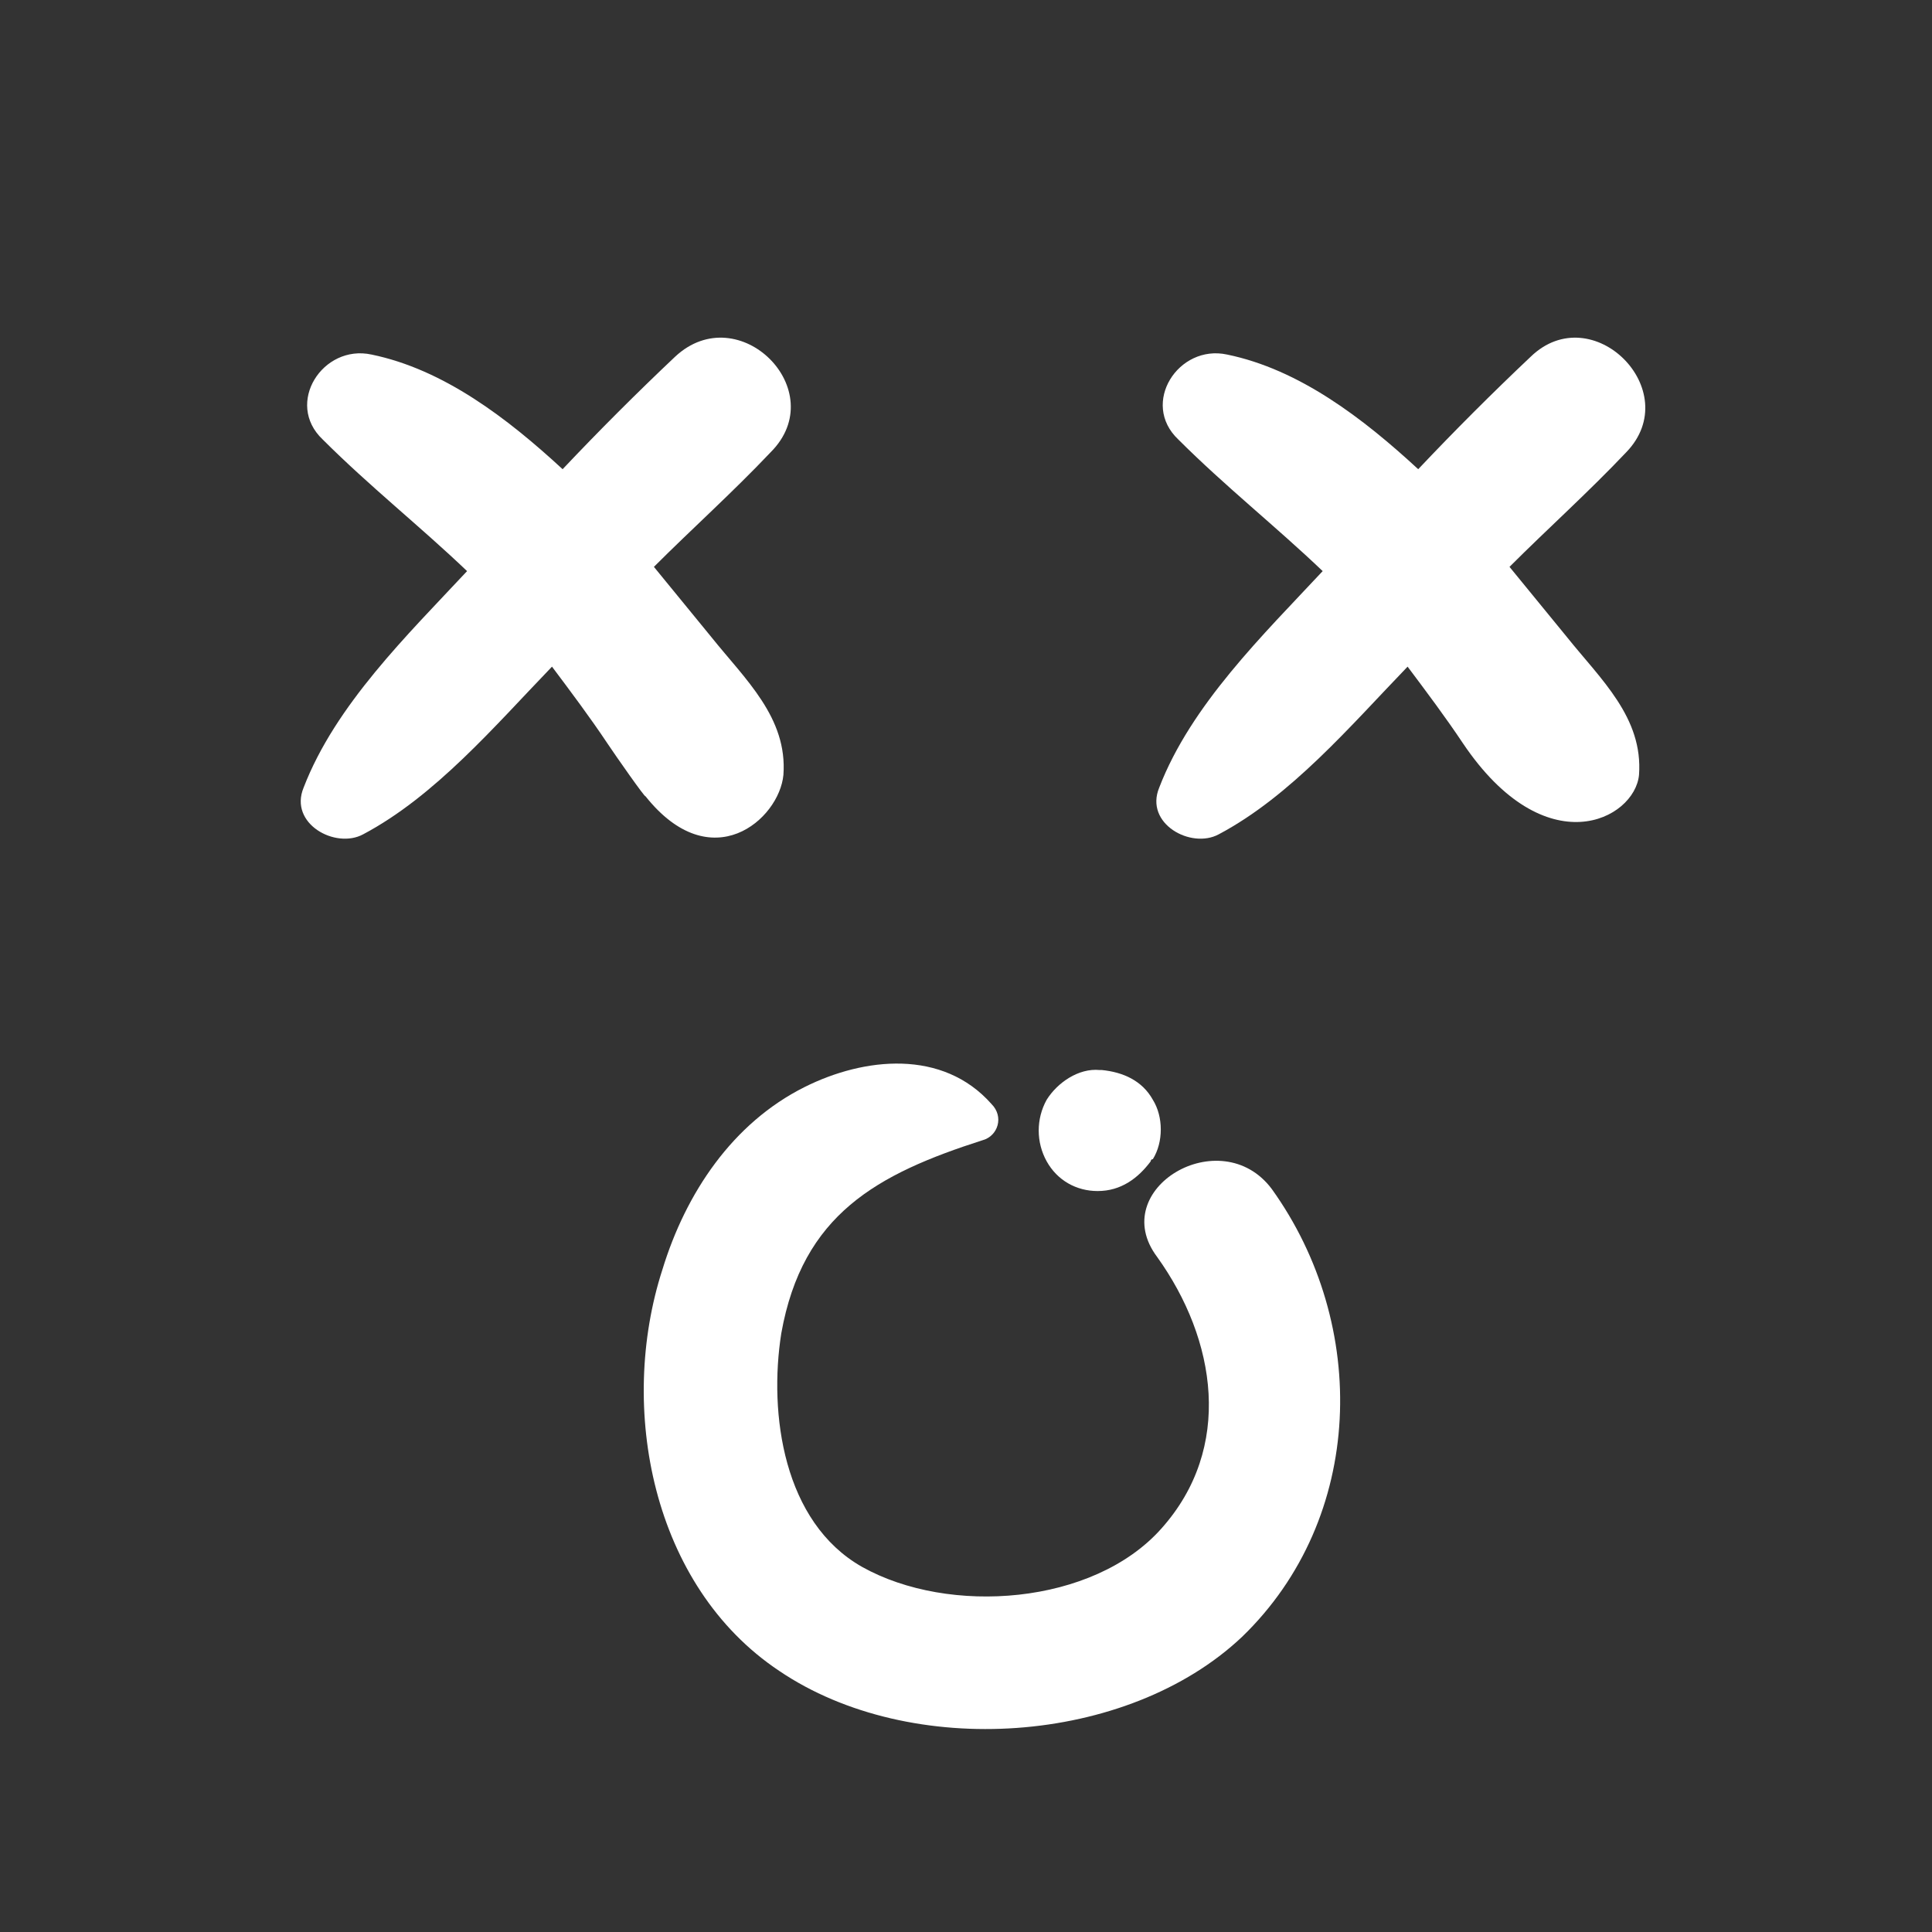 <?xml version="1.0" ?><svg id="Layer_1" style="enable-background:new 0 0 91 91;" version="1.1" viewBox="0 0 91 91" xml:space="preserve" xmlns="http://www.w3.org/2000/svg" xmlns:xlink="http://www.w3.org/1999/xlink"><rect x="0" y="0" width="91" height="91" fill="#333333" stroke="none"/><style type="text/css">
	.st0{fill:#FFFFFF;}
</style><g><g><path class="st0" d="M36.9,36.5c0.2-2.7-1.8-4.5-3.4-6.5c-0.9-1.1-1.8-2.2-2.7-3.3c1.8-1.8,3.7-3.5,5.5-5.4    c2.9-2.9-1.5-7.3-4.5-4.5c-1.8,1.7-3.6,3.5-5.3,5.3c-2.6-2.4-5.6-4.7-9-5.4c-2.3-0.5-4.1,2.3-2.3,4c2.2,2.2,4.6,4.1,6.8,6.2    c0,0,0,0,0,0c-2.8,3-6.2,6.3-7.7,10.2c-0.7,1.7,1.5,2.9,2.8,2.2c3.4-1.8,6.2-5.1,8.9-7.9c0.9,1.2,1.8,2.4,2.6,3.6    c0.4,0.6,1.8,2.6,1.8,2.5C33.5,41.4,36.7,38.6,36.9,36.5z"/><path class="st0" d="M72.1,16.8c-1.8,1.7-3.6,3.5-5.3,5.3c-2.6-2.4-5.6-4.7-9-5.4c-2.3-0.5-4.1,2.3-2.3,4c2.2,2.2,4.6,4.1,6.8,6.2    c0,0,0,0,0,0c-2.8,3-6.2,6.3-7.7,10.2c-0.7,1.7,1.5,2.9,2.8,2.2c3.4-1.8,6.2-5.1,8.9-7.9c0.9,1.2,1.8,2.4,2.6,3.6    c3.9,5.8,8.1,3.6,8.3,1.5c0.2-2.7-1.8-4.5-3.4-6.5c-0.9-1.1-1.8-2.2-2.7-3.3c1.8-1.8,3.7-3.5,5.5-5.4C79.4,18.4,75,14,72.1,16.8z"/><path class="st0" d="M54.5,59.2c2.8,3.9,3.6,9,0.2,12.8c-3.2,3.6-10,4.1-14.1,1.8c-3.7-2.1-4.4-7.2-3.8-11c1-5.6,4.5-7.5,9.5-9.1    c0.7-0.2,1-1.1,0.4-1.7c-2.3-2.6-6-2.2-8.8-0.8c-3.4,1.7-5.6,5-6.7,8.6c-2.1,6.5-0.5,14.9,5.5,18.9c6.2,4.2,16.4,3.5,21.8-1.6    c5.8-5.6,6-14.7,1.4-21.1C57.5,52.8,52.1,56,54.5,59.2z"/><path class="st0" d="M51.7,56.1c1.1,0,1.9-0.6,2.5-1.4c0,0,0-0.1,0.1-0.1c0.5-0.8,0.5-2,0-2.8c-0.5-0.9-1.4-1.3-2.4-1.4    c0,0-0.1,0-0.1,0c-1-0.1-2,0.6-2.5,1.4c-0.5,0.9-0.5,2,0,2.9C49.8,55.6,50.7,56.1,51.7,56.1z"/></g></g></svg>